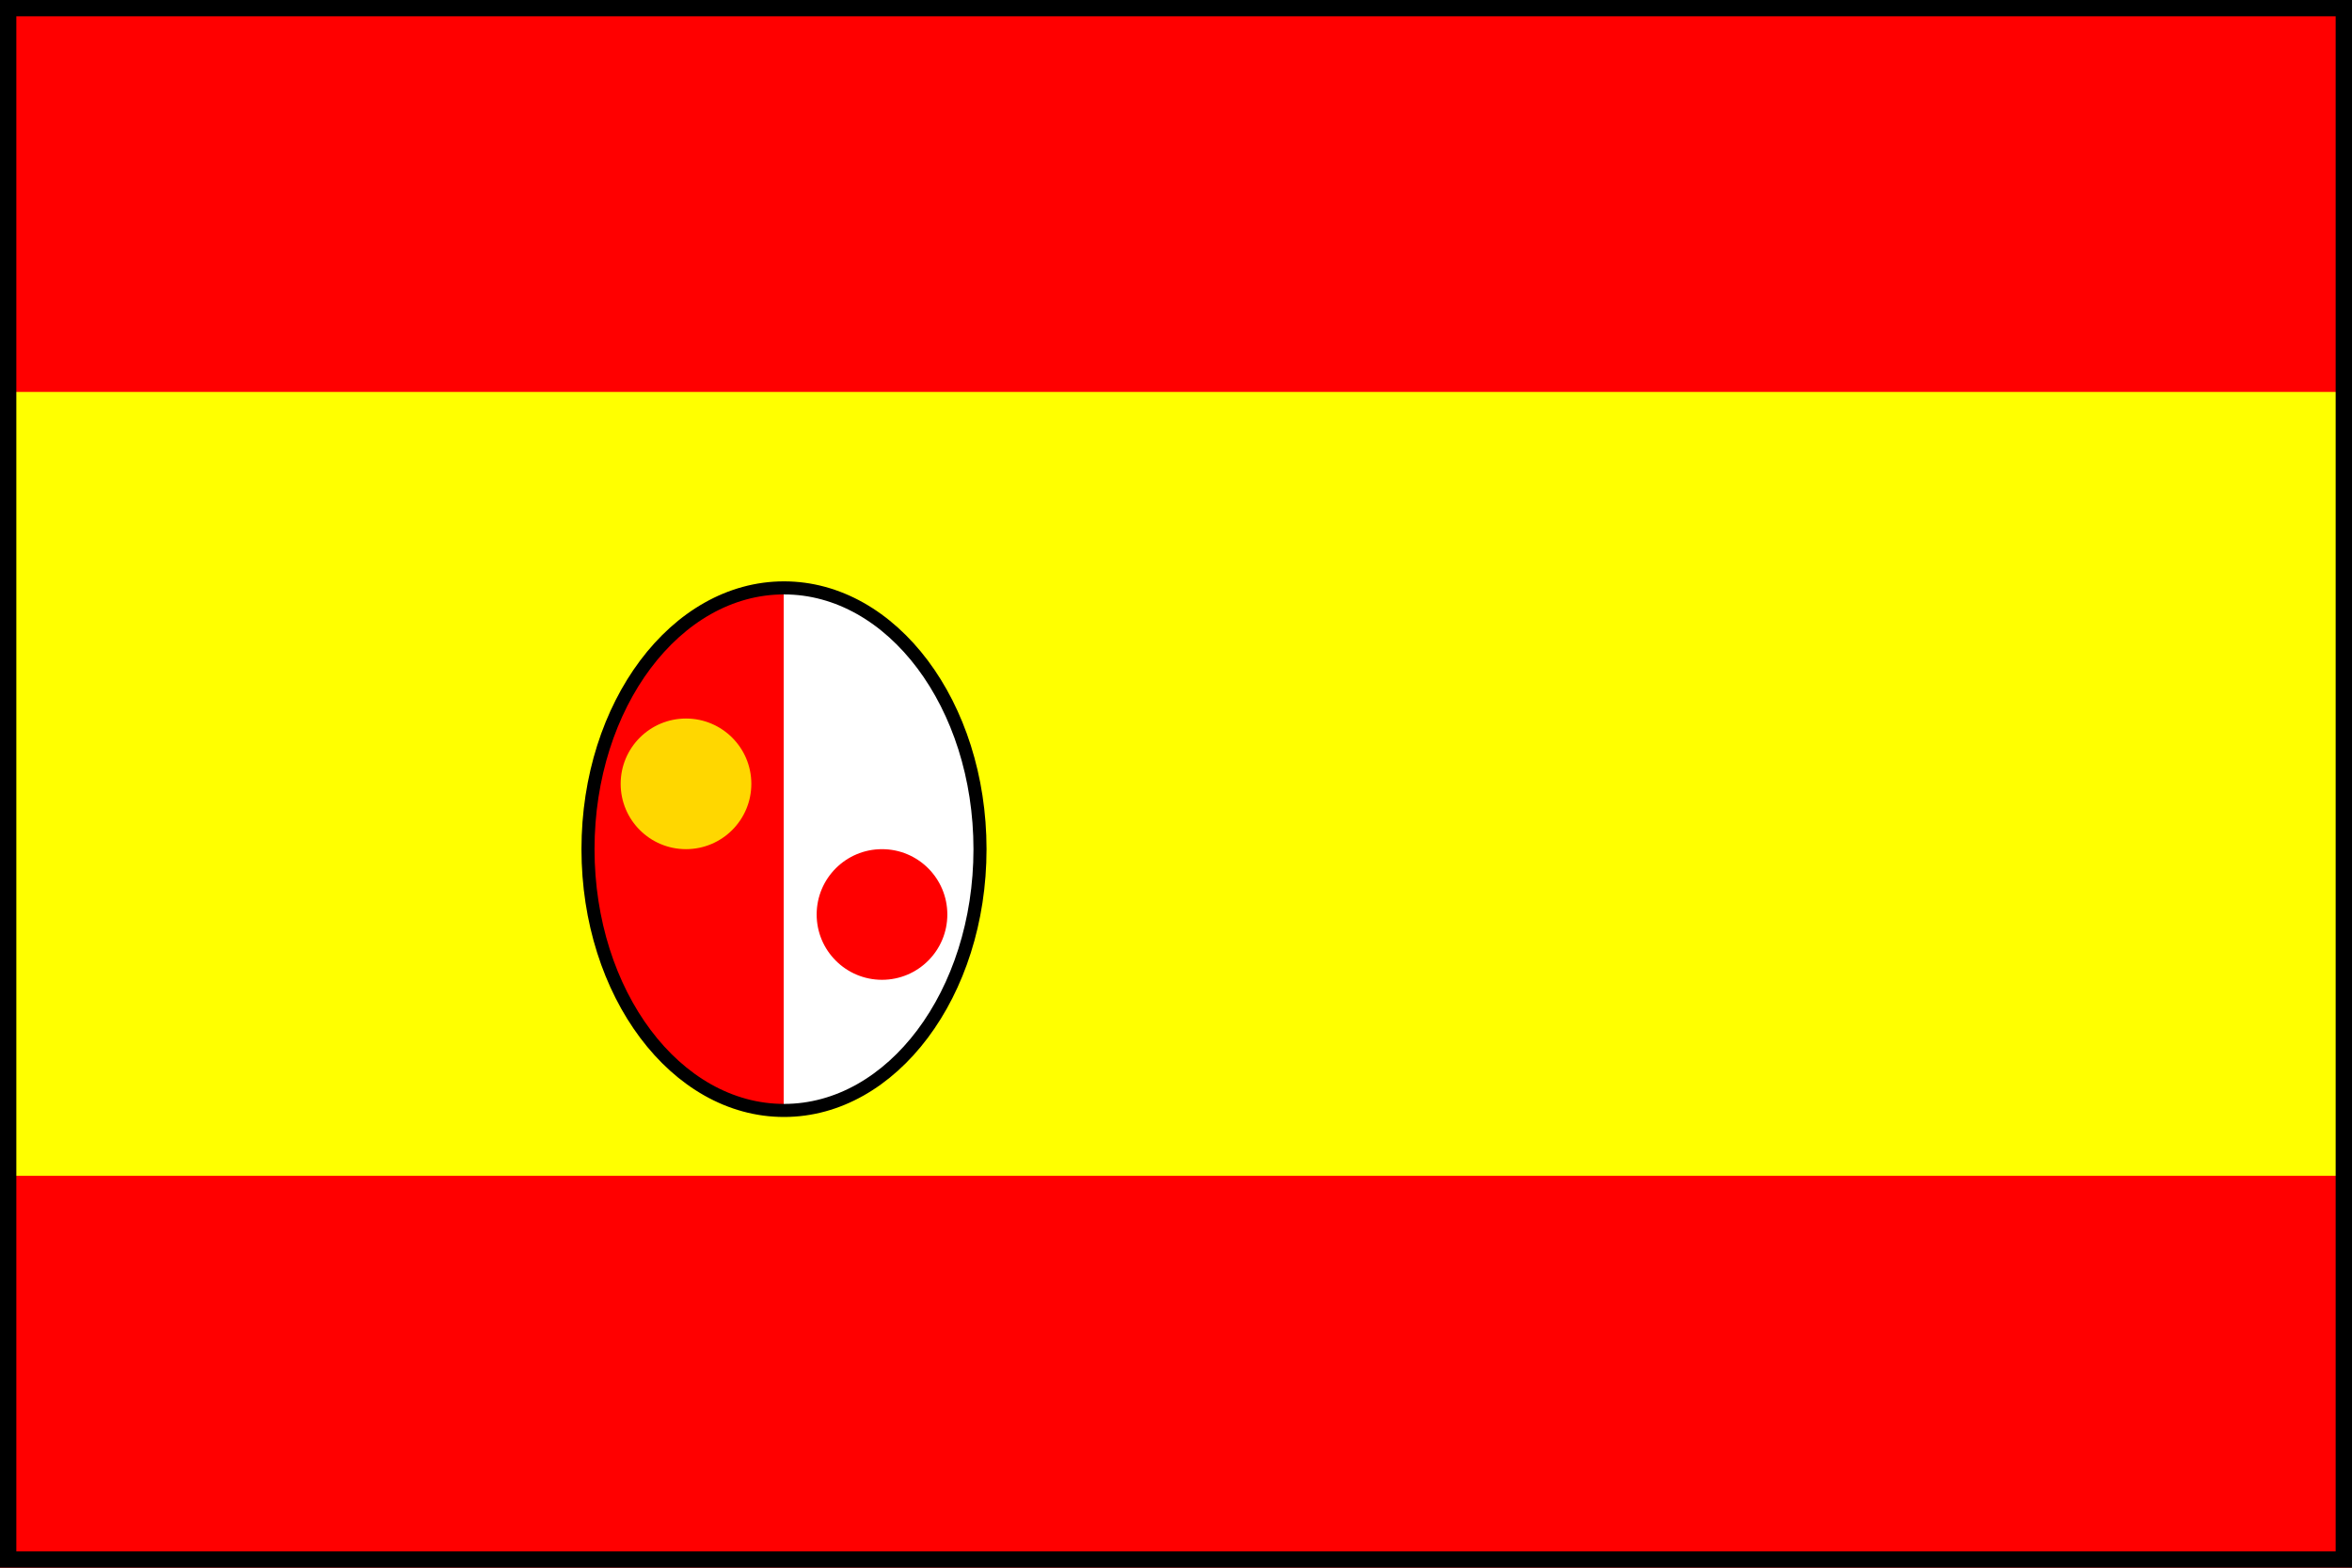 <svg width="36" height="24" xmlns="http://www.w3.org/2000/svg">
  <title>Spanish Flag</title>
  <desc>Simplified Flag</desc>

  <!-- This is a simplified Spanish flag from the Napoleonic era -->
  <g id="flag" >
    <rect width="36" height="24" fill="red" />
    <rect width="36" height="12" y="6" fill="yellow"/>
    <rect width="36" height="24" fill="none" stroke="black" stroke-width="0.5"/>

    <linearGradient id="symbol">
      <stop offset="50%" stop-color="red" />
      <stop offset="50%" stop-color="white" />
    </linearGradient>

    <ellipse
      cx="12"
      cy="13"
      rx="3"
      ry="4"
      fill="url(#symbol)"
      stroke="black"
      stroke-width="0.2"
    />

    <circle cx="10.5" cy="12" r="1" fill="gold"/>
    <circle cx="13.5" cy="14" r="1" fill="red"/>
  </g>
</svg>